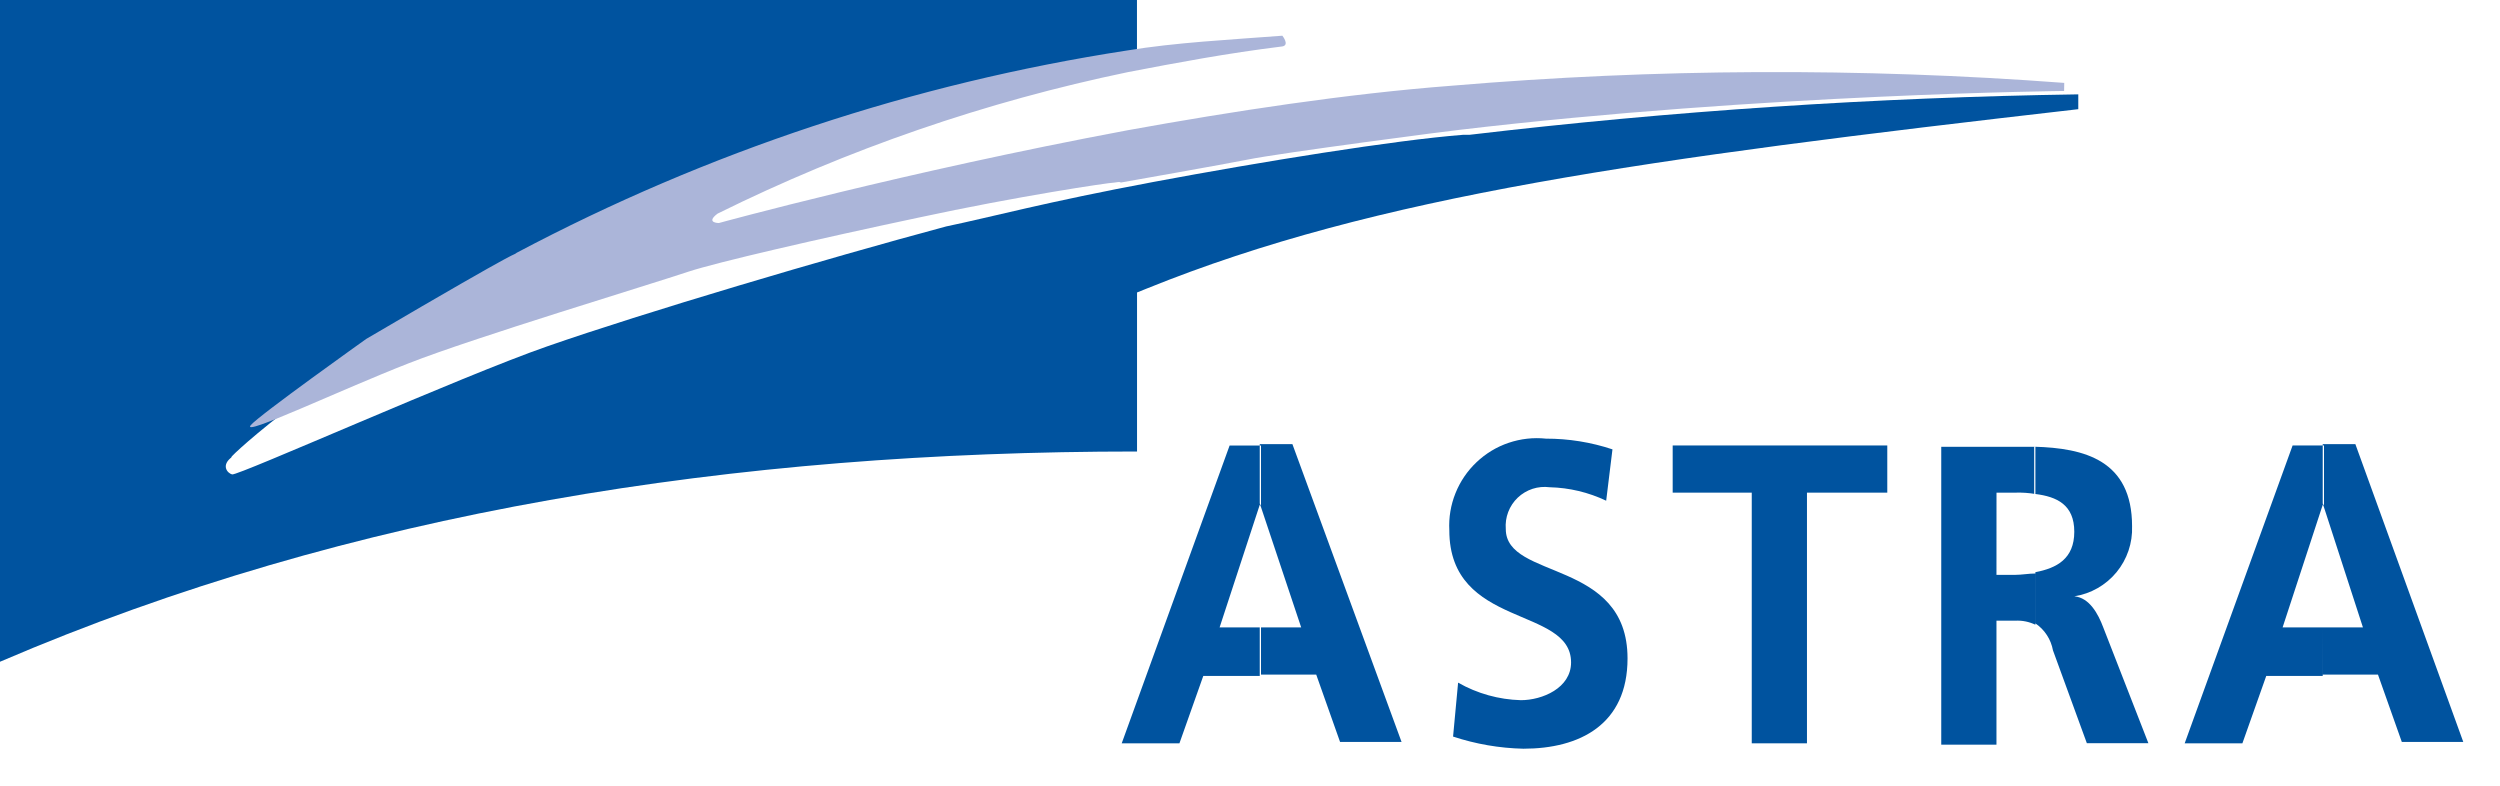 <svg width="70" height="22" viewBox="0 0 70 22" fill="none" xmlns="http://www.w3.org/2000/svg">
<path fill-rule="evenodd" clip-rule="evenodd" d="M36.433 17.567H35.308V18.888H36.854L37.522 20.775H39.244L36.187 12.435H35.273V14.095L36.433 17.567ZM35.309 17.567H34.149L35.273 14.135H35.308V12.475H34.429L31.408 20.813H33.024L33.692 18.926H35.273V17.567H35.309Z" fill="#00539F"/>
<path fill-rule="evenodd" clip-rule="evenodd" d="M44.973 14.02C44.478 13.785 43.939 13.656 43.392 13.643C43.23 13.622 43.066 13.637 42.911 13.687C42.757 13.738 42.615 13.822 42.497 13.934C42.379 14.046 42.288 14.184 42.23 14.336C42.172 14.488 42.149 14.651 42.162 14.813C42.162 16.247 45.571 15.643 45.571 18.436C45.571 20.285 44.236 20.964 42.654 20.964C41.985 20.949 41.321 20.834 40.686 20.624L40.827 19.114C41.363 19.42 41.967 19.588 42.584 19.605C43.184 19.605 43.99 19.265 43.99 18.548C43.99 16.963 40.581 17.605 40.581 14.848C40.562 14.494 40.621 14.14 40.753 13.811C40.884 13.482 41.086 13.185 41.343 12.942C41.6 12.698 41.907 12.512 42.242 12.399C42.578 12.285 42.934 12.245 43.287 12.282C43.919 12.281 44.548 12.382 45.149 12.582L44.973 14.02Z" fill="#00539F"/>
<path fill-rule="evenodd" clip-rule="evenodd" d="M49.049 13.794H46.835V12.473H52.844V13.794H50.595V20.813H49.049V13.794Z" fill="#00539F"/>
<path fill-rule="evenodd" clip-rule="evenodd" d="M56.991 13.832C57.591 13.907 58.08 14.132 58.08 14.889C58.08 15.646 57.588 15.908 56.991 16.021V17.455C57.119 17.541 57.229 17.653 57.313 17.783C57.398 17.912 57.455 18.058 57.483 18.21L58.432 20.81H60.155L58.89 17.565C58.749 17.188 58.503 16.735 58.082 16.697C58.544 16.624 58.964 16.384 59.262 16.023C59.56 15.661 59.715 15.203 59.698 14.735C59.698 12.886 58.363 12.546 56.957 12.508V13.829L56.991 13.832ZM55.902 13.794H56.429C56.617 13.788 56.805 13.801 56.991 13.832V12.511H54.355V20.851H55.901V17.379H56.428C56.622 17.369 56.815 17.408 56.99 17.492V16.058C56.814 16.058 56.603 16.096 56.428 16.096H55.901L55.902 13.794Z" fill="#00539F"/>
<path fill-rule="evenodd" clip-rule="evenodd" d="M66.162 17.567H65.037V18.888H66.583L67.251 20.775H68.972L65.95 12.435H65.036V14.095L66.162 17.567ZM65.037 17.567H63.913L65.037 14.133H65.072V12.473H64.193L61.171 20.813H62.787L63.455 18.926H65.036L65.037 17.567Z" fill="#00539F"/>
<path fill-rule="evenodd" clip-rule="evenodd" d="M40.974 3.774C39.041 3.925 35.316 4.529 32.294 5.095C29.272 5.661 27.761 6.076 26.494 6.34C23.12 7.246 18.025 8.755 15.319 9.699C12.929 10.529 6.674 13.322 6.499 13.284C6.358 13.246 6.183 13.02 6.499 12.793C5.866 13.246 15.706 3.925 31.835 1.585V0H0V18.529C9.839 14.302 20.592 12.642 31.837 12.642V8.189L32.118 8.076C38.549 5.476 46.034 4.453 58.192 3.057V2.642C52.496 2.728 46.808 3.106 41.15 3.774H40.974Z" fill="#00539F"/>
<path fill-rule="evenodd" clip-rule="evenodd" d="M57.799 2.321C52.089 1.892 46.355 1.918 40.65 2.4C37.698 2.626 34.5 3.117 31.584 3.645C25.329 4.815 20.128 6.245 20.128 6.245C20.128 6.245 19.741 6.245 20.093 5.981C23.739 4.177 27.601 2.846 31.584 2.019C32.957 1.755 34.357 1.491 35.906 1.3C36.117 1.262 35.906 1 35.906 1C34.43 1.113 32.919 1.189 31.549 1.415C25.579 2.335 19.807 4.248 14.47 7.076C14.259 7.227 15.07 6.661 10.253 9.491C10.253 9.491 7.231 11.642 7.02 11.906C6.739 12.246 9.515 10.925 11.448 10.17C13.275 9.453 18.16 7.981 19.284 7.604C20.092 7.34 22.868 6.698 25.715 6.094C28.491 5.494 31.056 5.113 31.197 5.113C31.408 5.075 31.373 5.113 31.373 5.113C31.373 5.113 34.36 4.585 34.922 4.471C35.836 4.282 40.755 3.641 40.822 3.641C49.396 2.622 57.936 2.547 57.795 2.547L57.799 2.321Z" fill="#ABB5D9"/>
</svg>
